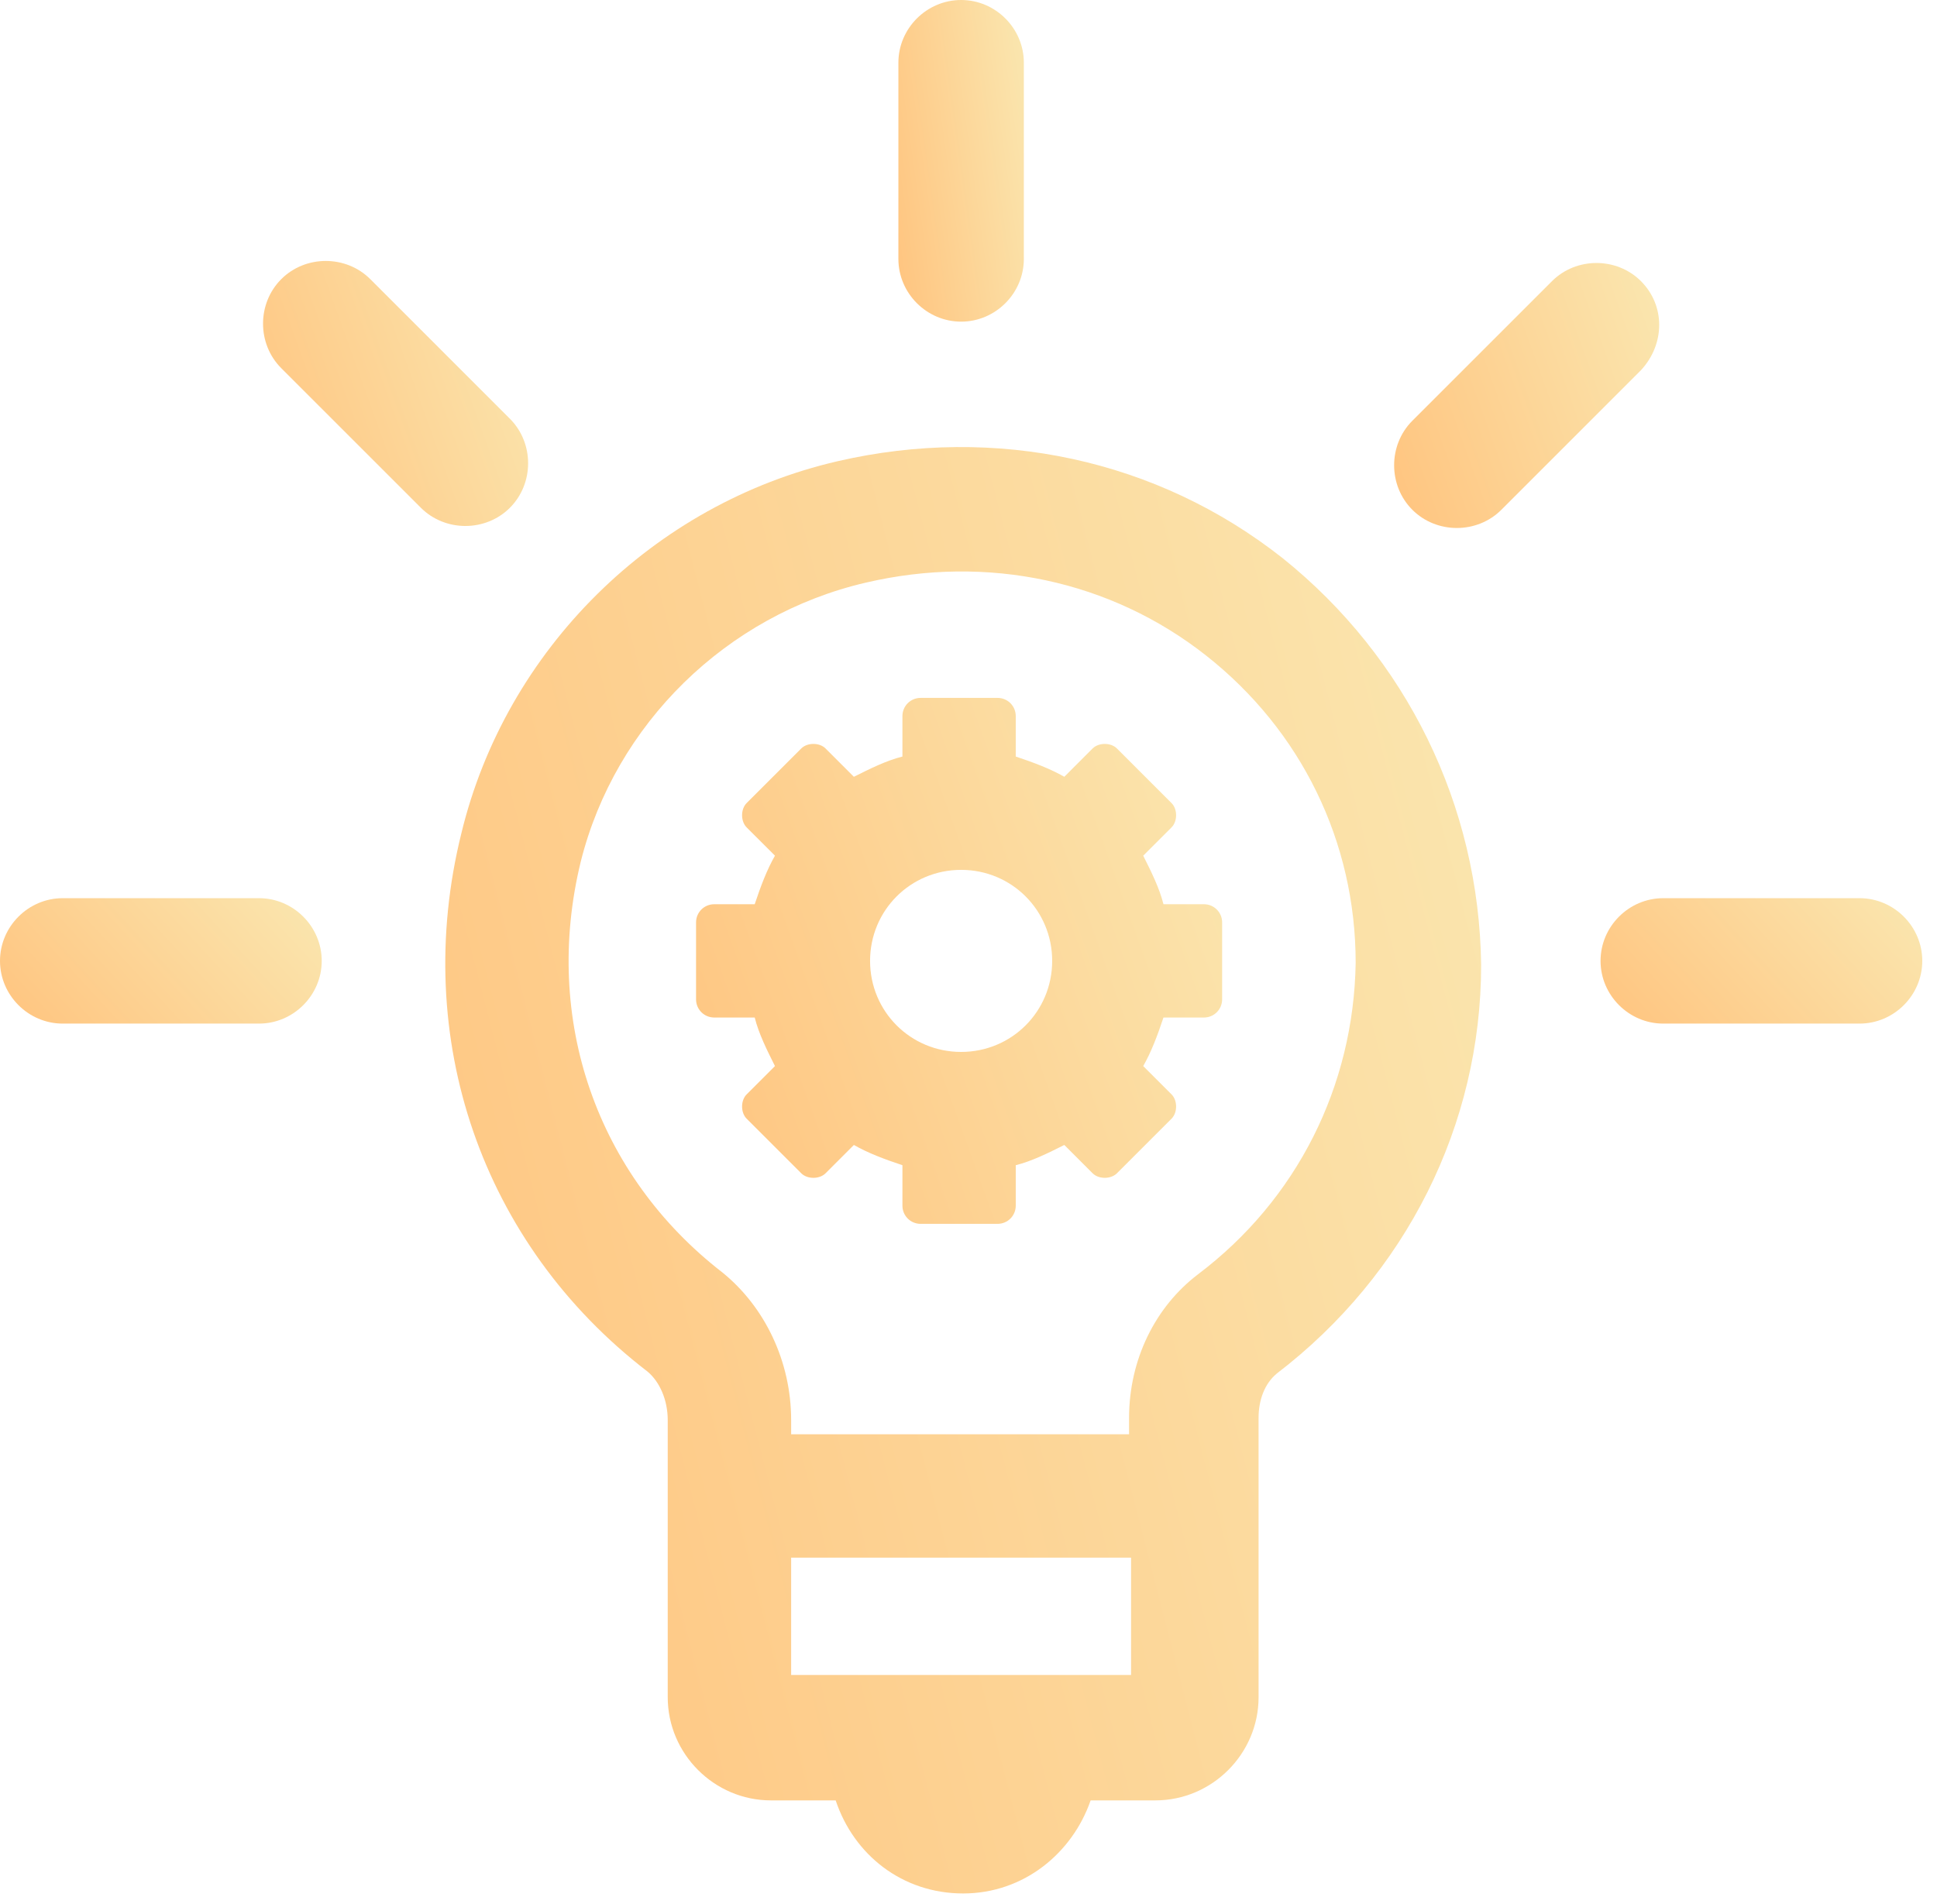 <svg width="119" height="117" viewBox="0 0 119 117" fill="none" xmlns="http://www.w3.org/2000/svg">
<path d="M73.964 55.565H71.478C71.229 54.571 70.732 53.576 70.234 52.582L71.975 50.842C72.347 50.469 72.347 49.723 71.975 49.35L68.618 45.993C68.245 45.621 67.499 45.621 67.126 45.993L65.386 47.734C64.516 47.237 63.522 46.863 62.403 46.49V44.004C62.403 43.383 61.906 42.886 61.284 42.886H56.56C55.938 42.886 55.441 43.383 55.441 44.004V46.49C54.447 46.739 53.452 47.236 52.458 47.734L50.718 45.993C50.345 45.621 49.599 45.621 49.226 45.993L45.869 49.35C45.497 49.723 45.497 50.469 45.869 50.842L47.61 52.582C47.113 53.452 46.739 54.446 46.366 55.565H43.88C43.259 55.565 42.762 56.062 42.762 56.684V61.408C42.762 62.03 43.259 62.527 43.88 62.527H46.366C46.615 63.521 47.112 64.516 47.61 65.51L45.869 67.251C45.497 67.623 45.497 68.369 45.869 68.742L49.226 72.099C49.599 72.471 50.345 72.471 50.718 72.099L52.458 70.358C53.328 70.855 54.322 71.229 55.441 71.602V74.088C55.441 74.709 55.938 75.206 56.56 75.206H61.284C61.906 75.206 62.403 74.709 62.403 74.088V71.602C63.397 71.353 64.392 70.856 65.386 70.358L67.126 72.099C67.499 72.471 68.245 72.471 68.618 72.099L71.975 68.742C72.347 68.369 72.347 67.623 71.975 67.251L70.234 65.51C70.731 64.64 71.105 63.646 71.478 62.527H73.964C74.585 62.527 75.082 62.03 75.082 61.408V56.684C75.082 56.063 74.585 55.565 73.964 55.565ZM59.047 64.641C55.939 64.641 53.453 62.155 53.453 59.047C53.453 55.939 55.939 53.453 59.047 53.453C62.154 53.453 64.641 55.939 64.641 59.047C64.641 62.155 62.154 64.641 59.047 64.641Z" fill="url(#paint0_linear_322_15679)"/>
<path d="M78.811 34.308C71.104 28.217 61.16 26.103 51.463 28.341C40.151 30.952 31.076 39.902 28.342 51.214C25.234 63.77 29.585 76.449 39.778 84.281C40.524 84.903 41.022 86.021 41.022 87.264V104.295C41.022 107.775 43.881 110.634 47.361 110.634H51.34C52.458 113.991 55.442 116.353 59.171 116.353C62.901 116.353 65.884 113.867 67.003 110.634H70.981C74.462 110.634 77.321 107.775 77.321 104.295L77.32 87.14C77.32 86.021 77.693 85.026 78.439 84.405C86.394 78.314 90.994 69.115 90.994 59.294C90.87 49.474 86.394 40.4 78.812 34.308H78.811ZM48.604 102.927V95.717H69.488V102.927H48.604ZM73.59 78.314C70.98 80.303 69.364 83.535 69.364 87.14V88.135H48.604V87.264C48.604 83.66 46.988 80.303 44.378 78.19C36.671 72.223 33.315 62.651 35.677 52.955C37.789 44.501 44.626 37.789 53.204 35.8C60.663 34.06 68.246 35.676 74.087 40.275C79.93 44.874 83.286 51.712 83.286 59.17C83.162 66.753 79.682 73.715 73.59 78.314L73.59 78.314Z" fill="url(#paint1_linear_322_15679)"/>
<path d="M59.047 19.765C61.16 19.765 62.9 18.024 62.9 15.911V3.853C62.9 1.74 61.16 -0 59.047 -0C56.934 -0 55.193 1.74 55.193 3.853V15.911C55.193 18.024 56.934 19.765 59.047 19.765V19.765Z" fill="url(#paint2_linear_322_15679)"/>
<path d="M31.326 31.202C32.818 29.71 32.818 27.224 31.326 25.732L22.749 17.154C21.257 15.663 18.77 15.663 17.279 17.154C15.787 18.646 15.787 21.133 17.279 22.624L25.856 31.202C26.602 31.948 27.597 32.321 28.591 32.321C29.586 32.321 30.58 31.948 31.326 31.202H31.326Z" fill="url(#paint3_linear_322_15679)"/>
<path d="M15.911 55.193H3.853C1.74 55.193 0 56.934 0 59.047C0 61.16 1.74 62.9 3.853 62.9H15.911C18.025 62.9 19.765 61.16 19.765 59.047C19.765 56.934 18.024 55.193 15.911 55.193Z" fill="url(#paint4_linear_322_15679)"/>
<path d="M114.241 55.193H102.183C100.07 55.193 98.33 56.933 98.33 59.047C98.33 61.16 100.07 62.9 102.183 62.9H114.241C116.355 62.9 118.095 61.16 118.095 59.047C118.095 56.933 116.355 55.193 114.241 55.193Z" fill="url(#paint5_linear_322_15679)"/>
<path d="M100.814 17.279C99.323 15.788 96.836 15.788 95.345 17.279L86.767 25.856C85.276 27.348 85.276 29.834 86.767 31.326C87.513 32.072 88.507 32.445 89.502 32.445C90.496 32.445 91.491 32.072 92.237 31.326L100.814 22.748C102.306 21.133 102.306 18.771 100.814 17.279H100.814Z" fill="url(#paint6_linear_322_15679)"/>
<defs>
<linearGradient id="paint0_linear_322_15679" x1="74.807" y1="45.305" x2="37.143" y2="58.854" gradientUnits="userSpaceOnUse">
<stop stop-color="#FAE6AF"/>
<stop offset="1" stop-color="#FFC47F"/>
</linearGradient>
<linearGradient id="paint1_linear_322_15679" x1="90.451" y1="34.126" x2="11.906" y2="54.355" gradientUnits="userSpaceOnUse">
<stop stop-color="#FAE6AF"/>
<stop offset="1" stop-color="#FFC47F"/>
</linearGradient>
<linearGradient id="paint2_linear_322_15679" x1="62.834" y1="1.48" x2="52.887" y2="2.875" gradientUnits="userSpaceOnUse">
<stop stop-color="#FAE6AF"/>
<stop offset="1" stop-color="#FFC47F"/>
</linearGradient>
<linearGradient id="paint3_linear_322_15679" x1="32.306" y1="17.255" x2="13.329" y2="24.081" gradientUnits="userSpaceOnUse">
<stop stop-color="#FAE6AF"/>
<stop offset="1" stop-color="#FFC47F"/>
</linearGradient>
<linearGradient id="paint4_linear_322_15679" x1="19.596" y1="55.77" x2="5.544" y2="68.734" gradientUnits="userSpaceOnUse">
<stop stop-color="#FAE6AF"/>
<stop offset="1" stop-color="#FFC47F"/>
</linearGradient>
<linearGradient id="paint5_linear_322_15679" x1="117.926" y1="55.77" x2="103.874" y2="68.734" gradientUnits="userSpaceOnUse">
<stop stop-color="#FAE6AF"/>
<stop offset="1" stop-color="#FFC47F"/>
</linearGradient>
<linearGradient id="paint6_linear_322_15679" x1="101.794" y1="17.38" x2="82.818" y2="24.206" gradientUnits="userSpaceOnUse">
<stop stop-color="#FAE6AF"/>
<stop offset="1" stop-color="#FFC47F"/>
</linearGradient>
</defs>
</svg>
